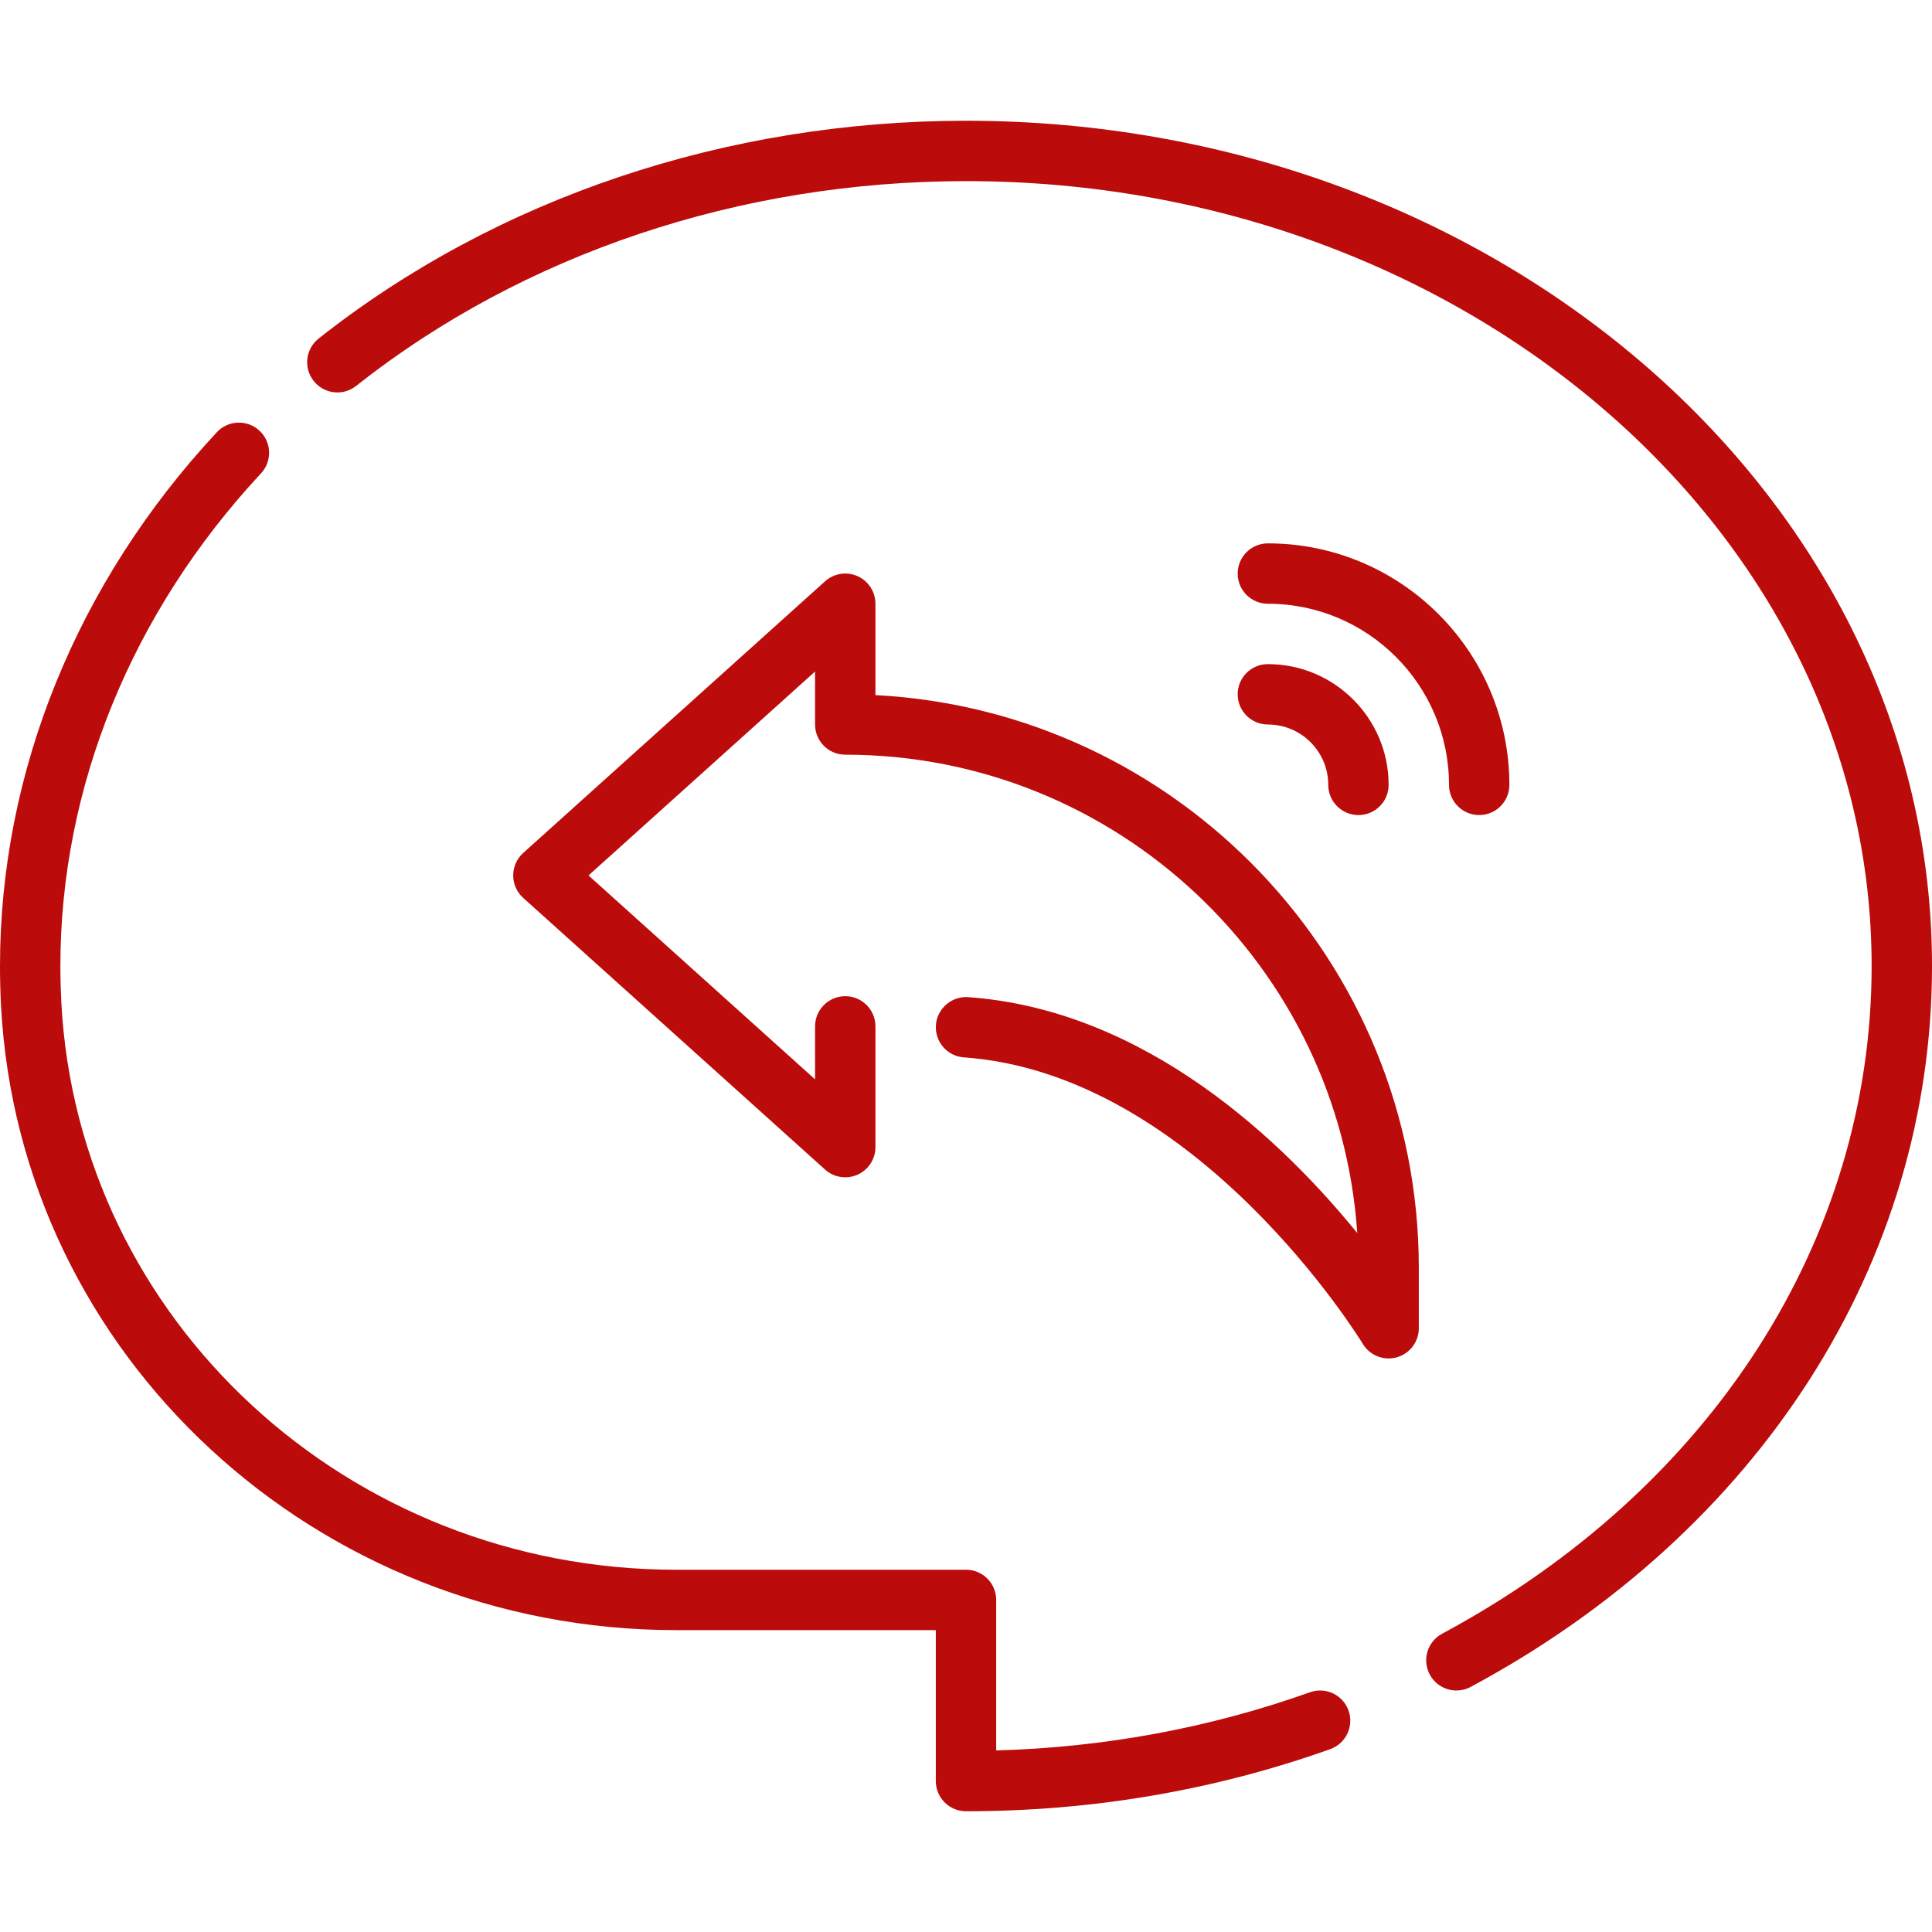<svg xmlns="http://www.w3.org/2000/svg" version="1.1" xmlns:xlink="http://www.w3.org/1999/xlink" xmlns:svgjs="http://svgjs.com/svgjs" width="512" height="512" x="0" y="0" viewBox="0 0 64 64" style="enable-background:new 0 0 512 512" xml:space="preserve" class=""><g><g id="_x31_0_Reply"><g><path d="m32 4c-7.942 0-15.559 2.562-21.445 7.215-.434.343-.507.971-.164 1.405.342.433.971.508 1.404.165 5.535-4.376 12.711-6.785 20.205-6.785 16.542 0 30 11.664 30 26 0 9.067-5.319 17.336-14.228 22.119-.487.261-.67.867-.408 1.354.181.336.526.527.882.527.159 0 .321-.038.472-.119 9.569-5.137 15.282-14.065 15.282-23.881 0-15.439-14.355-28-32-28z" fill="#bb0b0b" data-original="#000000" class=""></path><path d="m43.395 56.058c-3.309 1.179-6.802 1.827-10.395 1.928v-4.986c0-.552-.447-1-1-1h-9.601c-10.862 0-19.809-8.252-20.367-18.786-.02-.402-.032-.807-.032-1.214 0-5.922 2.36-11.718 6.646-16.319.377-.404.354-1.037-.05-1.413-.403-.376-1.037-.354-1.413.05-4.632 4.972-7.183 11.252-7.183 17.682 0 .441.012.88.034 1.318.615 11.598 10.44 20.682 22.365 20.682h8.601v5c0 .552.447 1 1 1 4.175 0 8.234-.692 12.066-2.058.52-.186.791-.757.606-1.278-.186-.52-.755-.791-1.277-.606z" fill="#bb0b0b" data-original="#000000" class=""></path><path d="m29 23.026v-3.026c0-.395-.232-.753-.593-.914-.361-.16-.781-.094-1.076.17l-10 9c-.211.19-.331.46-.331.744s.12.554.331.743l10 9c.295.264.715.331 1.076.17.361-.16.593-.518.593-.913v-4c0-.552-.447-1-1-1s-1 .448-1 1v1.755l-7.505-6.755 7.505-6.755v1.755c0 .552.447 1 1 1 8.986 0 16.367 7.008 16.961 15.847-2.404-2.96-6.956-7.395-12.891-7.815-.543-.039-1.028.376-1.067.927s.376 1.029.927 1.068c7.745.548 13.159 9.399 13.213 9.488.184.306.512.485.857.485.089 0 .179-.012.268-.036.432-.121.732-.515.732-.964v-2c0-10.141-7.986-18.452-18-18.974z" fill="#bb0b0b" data-original="#000000" class=""></path><path d="m42 20c3.309 0 6 2.691 6 6 0 .552.447 1 1 1s1-.448 1-1c0-4.411-3.589-8-8-8-.553 0-1 .448-1 1s.447 1 1 1z" fill="#bb0b0b" data-original="#000000" class=""></path><path d="m42 24c1.103 0 2 .897 2 2 0 .552.447 1 1 1s1-.448 1-1c0-2.206-1.794-4-4-4-.553 0-1 .448-1 1s.447 1 1 1z" fill="#bb0b0b" data-original="#000000" class=""></path></g></g></g></svg>